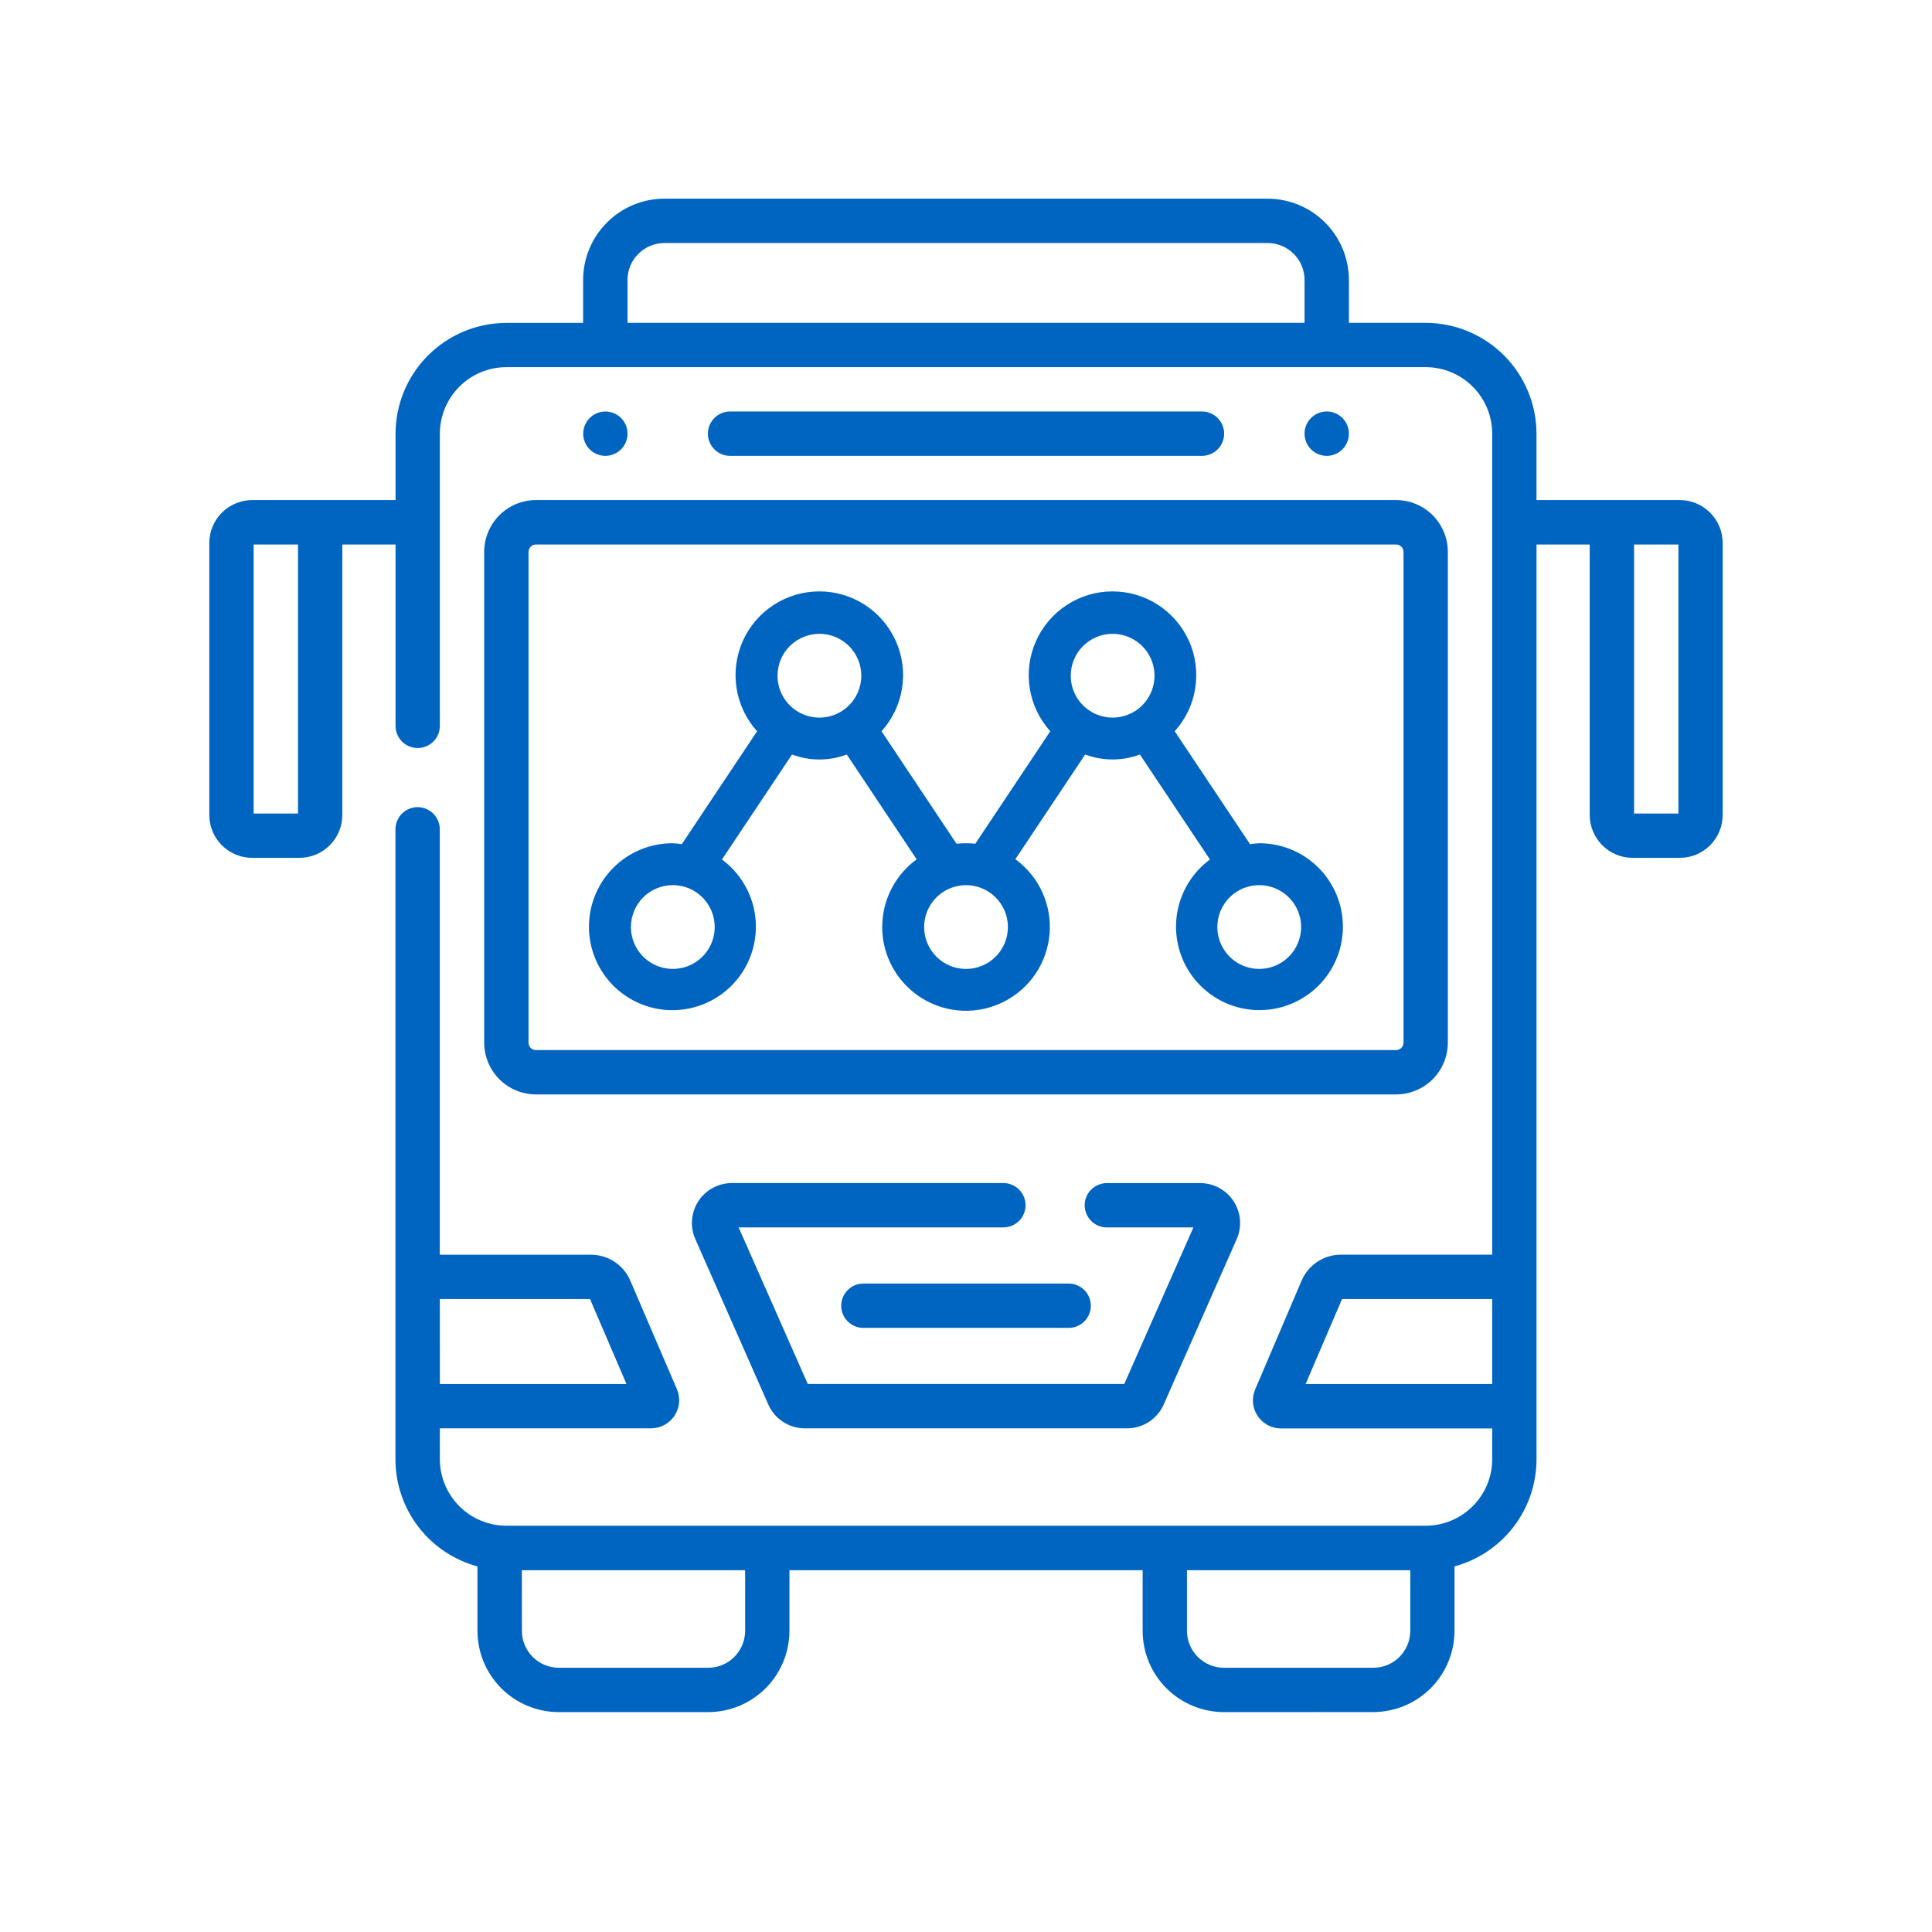 <svg width="60" height="60" viewBox="0 0 60 60" fill="none" xmlns="http://www.w3.org/2000/svg">
<path d="M38.01 53.171C37.34 53.17 36.699 52.904 36.225 52.431C35.752 51.958 35.486 51.316 35.486 50.647V48.765H24.517V50.647C24.516 51.316 24.25 51.958 23.777 52.431C23.304 52.904 22.662 53.17 21.993 53.171H17.353C16.683 53.17 16.041 52.904 15.568 52.431C15.095 51.958 14.829 51.316 14.828 50.647V48.647C14.097 48.449 13.452 48.016 12.992 47.416C12.532 46.815 12.282 46.08 12.281 45.323V25.755C12.281 25.572 12.354 25.397 12.483 25.268C12.612 25.139 12.787 25.067 12.97 25.067C13.152 25.067 13.327 25.139 13.456 25.268C13.585 25.397 13.658 25.572 13.658 25.755V38.967H18.35C18.611 38.966 18.866 39.042 19.084 39.185C19.301 39.328 19.472 39.532 19.575 39.772L21.022 43.142C21.079 43.274 21.102 43.419 21.09 43.562C21.077 43.706 21.029 43.844 20.95 43.965C20.87 44.085 20.762 44.184 20.635 44.253C20.509 44.321 20.367 44.357 20.222 44.358H13.66V45.318C13.661 45.865 13.879 46.39 14.266 46.777C14.653 47.164 15.178 47.382 15.726 47.383H44.276C44.822 47.382 45.347 47.165 45.734 46.779C46.122 46.393 46.34 45.869 46.342 45.322V44.362H39.782C39.638 44.362 39.496 44.326 39.369 44.258C39.242 44.189 39.134 44.09 39.054 43.97C38.975 43.849 38.927 43.711 38.914 43.567C38.902 43.423 38.925 43.279 38.982 43.146L40.422 39.772C40.524 39.532 40.695 39.328 40.912 39.185C41.13 39.041 41.385 38.965 41.645 38.965H46.342V13.469C46.342 12.921 46.124 12.395 45.736 12.008C45.349 11.62 44.824 11.403 44.276 11.402H15.726C15.178 11.403 14.653 11.621 14.266 12.008C13.879 12.396 13.661 12.921 13.66 13.469V22.542C13.66 22.725 13.588 22.9 13.459 23.029C13.33 23.158 13.155 23.23 12.972 23.23C12.789 23.23 12.614 23.158 12.485 23.029C12.356 22.9 12.284 22.725 12.284 22.542V16.91H10.631V25.311C10.631 25.664 10.49 26.002 10.241 26.251C9.991 26.501 9.653 26.641 9.3 26.641H7.831C7.478 26.641 7.14 26.501 6.89 26.251C6.641 26.001 6.5 25.663 6.5 25.31V16.865C6.5 16.69 6.534 16.517 6.601 16.355C6.668 16.193 6.766 16.046 6.889 15.922C7.013 15.798 7.16 15.7 7.321 15.633C7.483 15.565 7.656 15.531 7.831 15.53H12.284V13.469C12.285 12.557 12.648 11.683 13.293 11.038C13.938 10.393 14.812 10.03 15.724 10.028H18.109V8.695C18.11 8.025 18.376 7.383 18.85 6.91C19.323 6.436 19.965 6.17 20.635 6.17H39.367C40.036 6.171 40.678 6.437 41.151 6.91C41.624 7.384 41.891 8.025 41.892 8.695V10.026H44.276C45.188 10.028 46.062 10.391 46.707 11.036C47.352 11.68 47.715 12.554 47.717 13.466V15.53H52.169C52.522 15.531 52.86 15.671 53.109 15.921C53.359 16.17 53.499 16.509 53.499 16.862V25.31C53.499 25.663 53.359 26.001 53.109 26.251C52.86 26.5 52.522 26.641 52.169 26.641H50.702C50.349 26.641 50.01 26.501 49.761 26.251C49.511 26.001 49.371 25.663 49.37 25.31V16.91H47.718V45.322C47.717 46.079 47.467 46.814 47.007 47.415C46.546 48.015 45.901 48.448 45.171 48.646V50.646C45.17 51.315 44.904 51.957 44.431 52.43C43.958 52.903 43.316 53.169 42.647 53.17L38.01 53.171ZM36.862 50.647C36.863 50.951 36.984 51.242 37.199 51.457C37.414 51.672 37.706 51.794 38.01 51.794H42.65C42.954 51.794 43.246 51.673 43.461 51.458C43.676 51.243 43.797 50.951 43.797 50.647V48.765H36.862V50.647ZM16.208 50.647C16.208 50.951 16.329 51.242 16.544 51.457C16.759 51.672 17.051 51.794 17.355 51.794H21.995C22.299 51.793 22.59 51.672 22.805 51.457C23.02 51.242 23.14 50.95 23.141 50.647V48.765H16.207L16.208 50.647ZM40.547 42.982H46.342V40.342H41.679L40.547 42.982ZM13.661 42.982H19.456L18.323 40.342H13.66L13.661 42.982ZM50.748 25.265H52.125V16.91H50.748V25.265ZM7.877 25.265H9.255V16.91H7.877V25.265ZM19.488 8.695V10.026H40.514V8.695C40.514 8.391 40.393 8.099 40.178 7.884C39.962 7.668 39.671 7.547 39.367 7.547H20.635C20.331 7.547 20.039 7.669 19.824 7.884C19.609 8.099 19.488 8.391 19.488 8.695ZM24.996 44.359C24.756 44.359 24.52 44.289 24.319 44.158C24.117 44.027 23.958 43.84 23.861 43.62L21.594 38.481C21.51 38.293 21.475 38.086 21.492 37.88C21.509 37.675 21.576 37.477 21.689 37.304C21.801 37.131 21.955 36.989 22.137 36.891C22.318 36.793 22.521 36.741 22.727 36.741H31.161C31.344 36.741 31.519 36.814 31.648 36.943C31.777 37.072 31.85 37.247 31.85 37.43C31.85 37.612 31.777 37.787 31.648 37.916C31.519 38.045 31.344 38.118 31.161 38.118H22.939L25.086 42.981H34.915L37.062 38.119H34.374C34.192 38.119 34.017 38.046 33.888 37.917C33.758 37.788 33.686 37.613 33.686 37.43C33.686 37.248 33.758 37.073 33.888 36.944C34.017 36.815 34.192 36.742 34.374 36.742H37.273C37.479 36.742 37.682 36.794 37.863 36.892C38.044 36.99 38.198 37.132 38.311 37.305C38.423 37.478 38.491 37.676 38.508 37.881C38.524 38.087 38.49 38.293 38.407 38.482L36.139 43.62C36.042 43.84 35.883 44.026 35.682 44.157C35.481 44.288 35.246 44.358 35.005 44.358L24.996 44.359ZM26.812 41.239C26.63 41.239 26.455 41.166 26.326 41.037C26.196 40.908 26.124 40.733 26.124 40.55C26.124 40.368 26.196 40.193 26.326 40.064C26.455 39.935 26.63 39.862 26.812 39.862H33.189C33.371 39.862 33.546 39.935 33.675 40.064C33.804 40.193 33.877 40.368 33.877 40.55C33.877 40.733 33.804 40.908 33.675 41.037C33.546 41.166 33.371 41.239 33.189 41.239H26.812ZM16.644 33.988C16.218 33.988 15.809 33.818 15.508 33.517C15.207 33.216 15.038 32.808 15.037 32.382V17.14C15.037 16.929 15.078 16.72 15.159 16.525C15.24 16.329 15.358 16.152 15.507 16.003C15.656 15.853 15.833 15.734 16.029 15.653C16.224 15.572 16.433 15.531 16.644 15.53H43.357C43.783 15.531 44.191 15.7 44.493 16.001C44.794 16.303 44.963 16.711 44.964 17.137V32.382C44.963 32.808 44.794 33.216 44.493 33.517C44.191 33.818 43.783 33.988 43.357 33.988H16.644ZM16.414 17.14V32.382C16.414 32.443 16.438 32.501 16.481 32.544C16.524 32.587 16.583 32.611 16.644 32.611H43.357C43.418 32.611 43.476 32.587 43.52 32.544C43.563 32.501 43.587 32.443 43.587 32.382V17.14C43.587 17.079 43.563 17.021 43.52 16.978C43.476 16.935 43.418 16.91 43.357 16.91H16.644C16.583 16.91 16.524 16.935 16.481 16.978C16.438 17.021 16.414 17.079 16.414 17.14ZM27.399 28.79C27.398 28.38 27.495 27.976 27.681 27.61C27.867 27.245 28.136 26.929 28.468 26.688L26.298 23.432C25.75 23.638 25.145 23.638 24.597 23.432L22.421 26.693C22.917 27.059 23.267 27.59 23.407 28.191C23.547 28.792 23.468 29.423 23.185 29.971C22.902 30.519 22.432 30.948 21.861 31.18C21.29 31.413 20.654 31.435 20.069 31.241C19.483 31.047 18.986 30.651 18.666 30.124C18.346 29.596 18.225 28.972 18.324 28.363C18.424 27.754 18.736 27.201 19.207 26.802C19.678 26.403 20.275 26.186 20.892 26.188C20.987 26.192 21.081 26.201 21.174 26.217L23.512 22.71C23.175 22.336 22.954 21.873 22.875 21.376C22.796 20.879 22.863 20.37 23.067 19.91C23.272 19.451 23.605 19.06 24.027 18.786C24.449 18.512 24.942 18.366 25.445 18.366C25.948 18.366 26.44 18.512 26.862 18.786C27.284 19.06 27.617 19.451 27.822 19.91C28.026 20.37 28.093 20.879 28.014 21.376C27.935 21.873 27.714 22.336 27.377 22.71L29.706 26.204C29.803 26.193 29.9 26.188 29.997 26.188C30.095 26.187 30.192 26.192 30.289 26.203L32.617 22.71C32.281 22.336 32.059 21.873 31.98 21.376C31.901 20.879 31.968 20.37 32.173 19.91C32.377 19.451 32.711 19.06 33.133 18.786C33.554 18.512 34.047 18.366 34.55 18.366C35.053 18.366 35.545 18.512 35.967 18.786C36.389 19.06 36.722 19.451 36.927 19.91C37.132 20.37 37.198 20.879 37.119 21.376C37.041 21.873 36.819 22.336 36.482 22.71L38.822 26.217C38.915 26.201 39.01 26.192 39.104 26.188C39.721 26.186 40.318 26.403 40.789 26.802C41.259 27.2 41.572 27.753 41.671 28.362C41.771 28.971 41.65 29.595 41.33 30.122C41.011 30.649 40.513 31.046 39.928 31.239C39.343 31.433 38.707 31.412 38.136 31.179C37.565 30.946 37.096 30.517 36.812 29.97C36.529 29.422 36.45 28.791 36.59 28.191C36.73 27.59 37.08 27.059 37.576 26.693L35.401 23.432C34.853 23.637 34.249 23.637 33.701 23.432L31.533 26.683C31.893 26.945 32.18 27.295 32.366 27.7C32.552 28.104 32.631 28.55 32.596 28.994C32.56 29.437 32.412 29.865 32.164 30.235C31.917 30.605 31.578 30.905 31.181 31.107C30.785 31.309 30.343 31.406 29.898 31.389C29.453 31.371 29.02 31.24 28.64 31.007C28.261 30.774 27.947 30.448 27.73 30.06C27.512 29.672 27.397 29.234 27.397 28.789L27.399 28.79ZM37.806 28.79C37.806 29.047 37.882 29.298 38.025 29.512C38.168 29.726 38.371 29.893 38.609 29.991C38.846 30.09 39.108 30.116 39.36 30.065C39.613 30.015 39.844 29.891 40.026 29.709C40.208 29.527 40.332 29.296 40.382 29.043C40.433 28.791 40.407 28.529 40.308 28.292C40.21 28.054 40.043 27.851 39.829 27.708C39.615 27.565 39.364 27.489 39.106 27.489C38.936 27.488 38.767 27.522 38.609 27.587C38.451 27.653 38.307 27.749 38.186 27.869C38.066 27.99 37.97 28.134 37.904 28.292C37.839 28.449 37.806 28.619 37.806 28.79ZM30 30.091C30.258 30.091 30.509 30.015 30.723 29.872C30.937 29.729 31.104 29.526 31.202 29.288C31.301 29.05 31.326 28.789 31.276 28.537C31.226 28.284 31.102 28.052 30.92 27.87C30.738 27.689 30.507 27.565 30.254 27.514C30.002 27.464 29.74 27.49 29.503 27.588C29.265 27.687 29.062 27.854 28.919 28.068C28.776 28.282 28.7 28.533 28.7 28.79C28.7 29.135 28.837 29.466 29.081 29.71C29.325 29.954 29.655 30.091 30 30.091ZM19.594 28.79C19.594 29.047 19.671 29.298 19.814 29.512C19.956 29.726 20.16 29.893 20.397 29.991C20.635 30.09 20.897 30.116 21.149 30.065C21.401 30.015 21.633 29.891 21.815 29.709C21.997 29.527 22.121 29.296 22.171 29.043C22.221 28.791 22.195 28.529 22.097 28.292C21.998 28.054 21.832 27.851 21.618 27.708C21.404 27.565 21.152 27.489 20.895 27.489C20.724 27.488 20.555 27.522 20.397 27.587C20.239 27.653 20.096 27.749 19.975 27.869C19.854 27.99 19.758 28.134 19.693 28.292C19.628 28.449 19.594 28.619 19.594 28.79ZM33.253 20.985C33.253 21.242 33.329 21.494 33.472 21.708C33.615 21.922 33.818 22.088 34.056 22.187C34.293 22.285 34.555 22.311 34.807 22.261C35.06 22.211 35.291 22.087 35.473 21.905C35.655 21.723 35.779 21.491 35.829 21.239C35.88 20.986 35.854 20.725 35.755 20.487C35.657 20.25 35.49 20.046 35.276 19.904C35.062 19.761 34.811 19.684 34.553 19.684C34.209 19.684 33.878 19.821 33.634 20.065C33.39 20.309 33.253 20.64 33.253 20.985ZM24.146 20.985C24.146 21.242 24.223 21.494 24.366 21.708C24.509 21.922 24.712 22.088 24.949 22.187C25.187 22.285 25.449 22.311 25.701 22.261C25.953 22.211 26.185 22.087 26.367 21.905C26.549 21.723 26.673 21.492 26.723 21.239C26.773 20.987 26.748 20.726 26.649 20.488C26.551 20.25 26.384 20.047 26.171 19.904C25.957 19.761 25.706 19.684 25.448 19.684C25.277 19.684 25.108 19.718 24.95 19.783C24.792 19.848 24.649 19.944 24.528 20.065C24.407 20.185 24.311 20.329 24.246 20.486C24.18 20.644 24.147 20.814 24.146 20.985ZM40.514 13.469C40.514 13.332 40.554 13.199 40.63 13.086C40.705 12.972 40.813 12.884 40.939 12.832C41.065 12.779 41.203 12.766 41.337 12.792C41.471 12.819 41.593 12.884 41.69 12.981C41.786 13.077 41.852 13.2 41.878 13.334C41.905 13.467 41.891 13.606 41.839 13.732C41.787 13.858 41.698 13.965 41.585 14.041C41.471 14.117 41.338 14.157 41.202 14.157C41.019 14.156 40.844 14.084 40.715 13.955C40.587 13.826 40.514 13.651 40.514 13.469ZM22.673 14.157C22.49 14.157 22.315 14.084 22.186 13.955C22.057 13.826 21.984 13.651 21.984 13.468C21.984 13.285 22.057 13.11 22.186 12.981C22.315 12.852 22.49 12.779 22.673 12.779H37.328C37.511 12.779 37.686 12.852 37.815 12.981C37.944 13.11 38.017 13.285 38.017 13.468C38.017 13.651 37.944 13.826 37.815 13.955C37.686 14.084 37.511 14.157 37.328 14.157H22.673ZM18.113 13.469C18.113 13.333 18.153 13.2 18.229 13.086C18.304 12.973 18.412 12.885 18.537 12.833C18.663 12.781 18.801 12.767 18.935 12.794C19.068 12.82 19.191 12.886 19.287 12.982C19.383 13.078 19.449 13.201 19.475 13.334C19.502 13.467 19.488 13.606 19.436 13.732C19.385 13.857 19.297 13.965 19.183 14.04C19.07 14.116 18.938 14.157 18.801 14.157C18.711 14.157 18.621 14.139 18.538 14.105C18.454 14.07 18.378 14.02 18.314 13.956C18.25 13.892 18.199 13.816 18.164 13.732C18.129 13.649 18.111 13.559 18.111 13.469H18.113Z" fill="#0065C1"/>
</svg>
